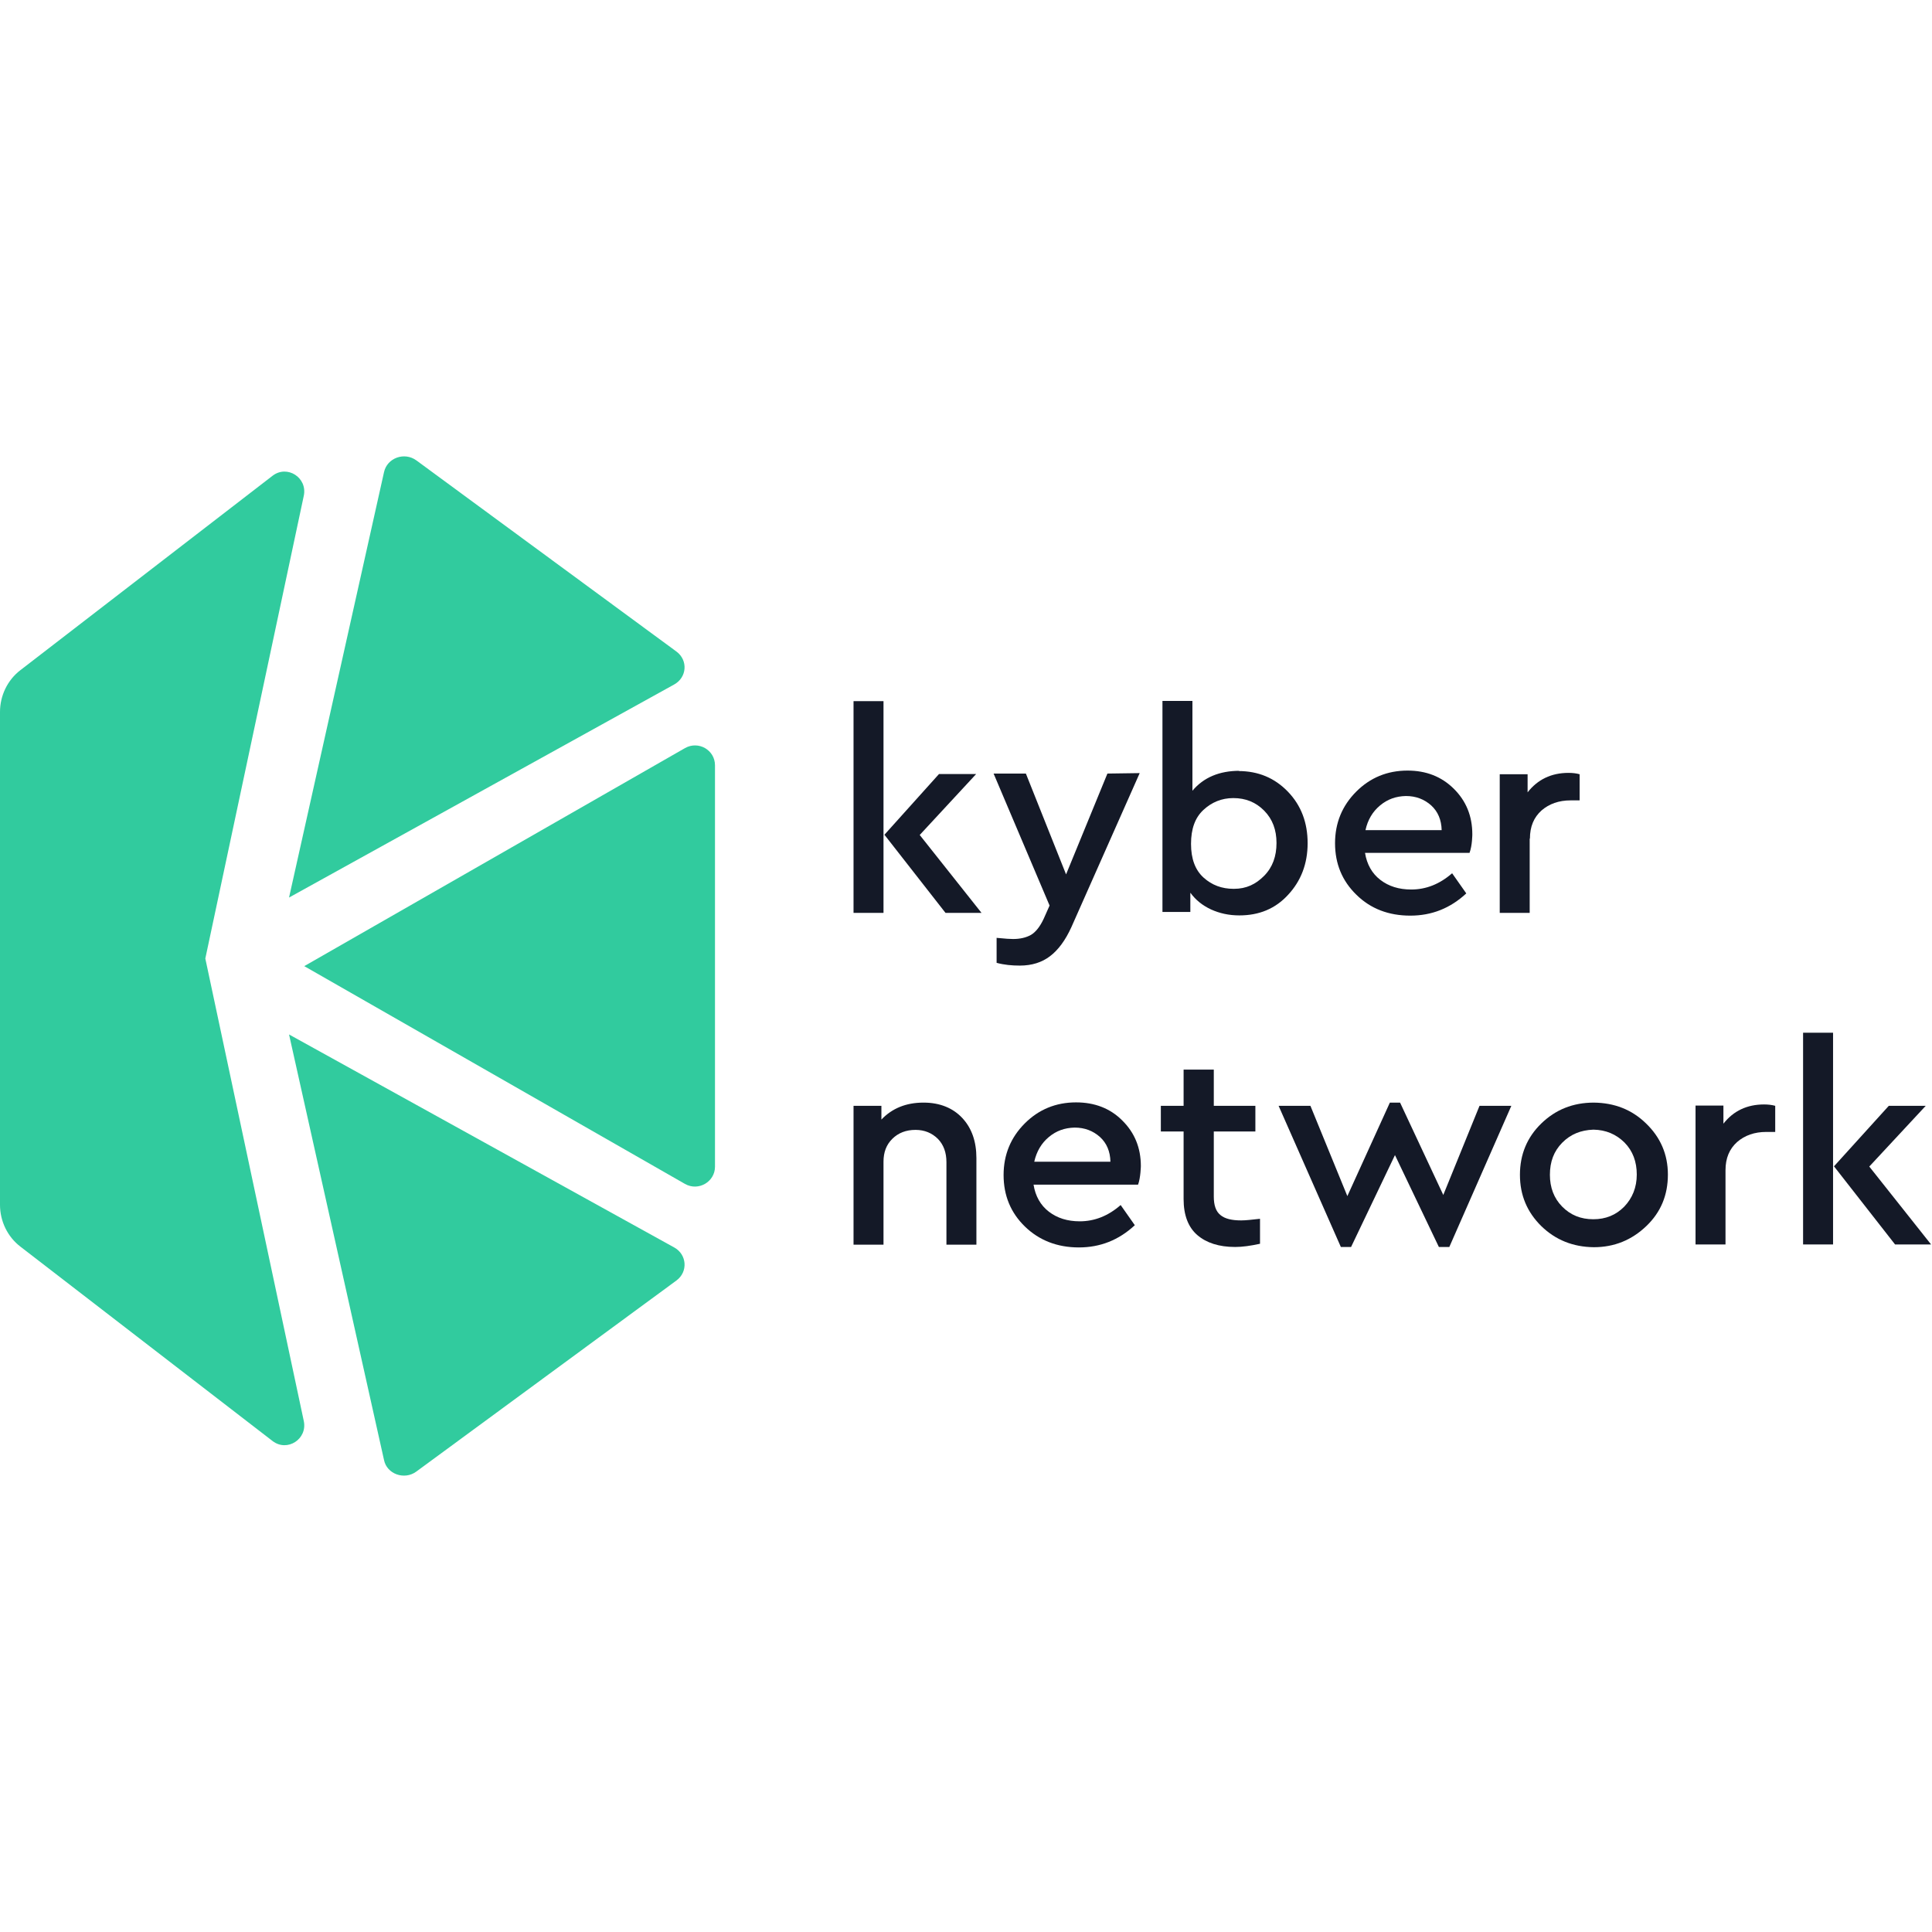 <svg xmlns="http://www.w3.org/2000/svg" width="127px" height="127px" viewBox="0 0 127 67" version="1.1">
    <defs/>
    <g id="Symbols" stroke="none" stroke-width="1" fill="none" fill-rule="evenodd">
        <g id="Top-Menu-Login" fill-rule="nonzero">
            <g id="kyber-logo">
                <g id="Group" transform="translate(56, 16)" fill="#141927">
                    <path d="M11.772,15.454 C11.452,15.635 11.055,15.726 10.597,15.726 C10.444,15.726 10.093,15.71 9.512,15.65 L9.512,17.292 C10.016,17.428 10.52,17.473 11.039,17.473 C11.833,17.473 12.49,17.262 13.024,16.855 C13.559,16.449 14.032,15.816 14.429,14.942 L18.918,4.82 L16.796,4.85 L14.078,11.478 L11.436,4.85 L9.314,4.85 L12.994,13.526 L12.612,14.385 C12.368,14.912 12.078,15.274 11.772,15.454 Z"
                          id="Shape"/>
                    <path d="M22.262,12.698 C22.598,13.165 23.056,13.526 23.606,13.782 C24.171,14.038 24.781,14.174 25.468,14.174 C26.766,14.174 27.835,13.737 28.675,12.818 C29.515,11.915 29.957,10.785 29.957,9.429 C29.957,8.074 29.53,6.944 28.66,6.04 C27.789,5.136 26.705,4.685 25.407,4.685 L25.484,4.669 C24.155,4.669 23.117,5.106 22.384,5.98 L22.384,0.075 L20.414,0.075 L20.414,13.948 L22.247,13.948 L22.247,12.698 L22.262,12.698 Z M23.102,7.245 C23.651,6.733 24.308,6.462 25.071,6.462 C25.881,6.462 26.552,6.733 27.102,7.29 C27.652,7.848 27.911,8.556 27.911,9.414 C27.911,10.288 27.652,11.011 27.102,11.568 C26.552,12.126 25.926,12.427 25.117,12.427 L25.087,12.427 C24.323,12.427 23.667,12.186 23.117,11.689 C22.567,11.192 22.292,10.454 22.292,9.474 C22.292,8.495 22.552,7.757 23.102,7.245 Z"
                          id="Shape"/>
                    <path d="M4.718,26.48 L4.703,26.48 C3.558,26.48 2.642,26.857 1.939,27.595 L1.939,26.691 L0.107,26.691 L0.107,35.819 L2.077,35.819 L2.077,30.367 C2.077,29.749 2.26,29.252 2.657,28.86 C3.054,28.469 3.558,28.273 4.184,28.273 C4.779,28.273 5.268,28.484 5.649,28.86 C6.031,29.252 6.214,29.764 6.214,30.397 L6.214,35.819 L8.184,35.819 L8.184,30.126 C8.184,29.041 7.879,28.167 7.268,27.505 C6.657,26.842 5.787,26.48 4.718,26.48 Z"
                          id="Shape"/>
                    <path d="M14.734,26.465 C13.406,26.465 12.276,26.932 11.36,27.851 C10.444,28.77 9.971,29.9 9.971,31.24 C9.971,32.596 10.444,33.726 11.375,34.629 C12.307,35.533 13.498,36 14.918,36 C16.322,36 17.544,35.518 18.597,34.539 L17.666,33.213 C16.842,33.936 15.941,34.283 14.979,34.283 C14.169,34.283 13.498,34.072 12.948,33.65 C12.398,33.228 12.062,32.626 11.94,31.873 L18.811,31.873 C18.979,31.421 18.994,30.653 18.994,30.653 C18.994,29.448 18.582,28.454 17.773,27.655 C16.979,26.857 15.956,26.465 14.734,26.465 Z M11.986,30.367 C12.139,29.689 12.459,29.146 12.948,28.74 C13.437,28.333 13.986,28.137 14.643,28.122 C15.299,28.122 15.849,28.333 16.307,28.74 C16.75,29.146 16.979,29.689 16.994,30.367 L11.986,30.367 Z"
                          id="Shape"/>
                    <path d="M36.706,14.189 C38.111,14.189 39.332,13.707 40.386,12.728 L39.455,11.403 C38.63,12.126 37.729,12.472 36.767,12.472 C35.958,12.472 35.286,12.261 34.737,11.839 C34.187,11.418 33.851,10.815 33.729,10.062 L40.6,10.062 C40.783,9.58 40.783,8.842 40.783,8.842 C40.783,7.637 40.371,6.643 39.562,5.844 C38.752,5.046 37.745,4.654 36.523,4.654 C35.195,4.654 34.065,5.121 33.149,6.04 C32.232,6.959 31.759,8.089 31.759,9.429 C31.759,10.785 32.232,11.915 33.164,12.818 C34.095,13.737 35.286,14.189 36.706,14.189 Z M34.721,6.944 C35.21,6.537 35.76,6.341 36.416,6.326 C37.073,6.326 37.622,6.537 38.08,6.944 C38.523,7.351 38.752,7.893 38.768,8.571 L33.759,8.571 C33.912,7.878 34.233,7.351 34.721,6.944 Z"
                          id="Shape"/>
                    <path d="M25.575,34.223 C24.98,34.223 24.522,34.117 24.232,33.876 C23.926,33.635 23.789,33.228 23.789,32.656 L23.789,28.378 L26.522,28.378 L26.522,26.691 L23.789,26.691 L23.789,24.311 L21.804,24.311 L21.804,26.691 L20.308,26.691 L20.308,28.378 L21.804,28.378 L21.804,32.822 C21.804,33.876 22.109,34.674 22.705,35.187 C23.3,35.699 24.125,35.97 25.194,35.97 C25.667,35.97 26.201,35.895 26.827,35.759 L26.827,34.117 C26.278,34.177 25.896,34.223 25.606,34.223 L25.575,34.223 Z"
                          id="Shape"/>
                    <polygon id="Shape"
                             points="38.874 32.551 36.034 26.48 35.363 26.48 32.568 32.626 30.141 26.691 28.049 26.691 32.141 35.97 32.813 35.97 35.698 29.93 38.584 35.97 39.271 35.97 43.348 26.691 41.256 26.691"/>
                    <path d="M48.769,26.48 C47.394,26.48 46.249,26.947 45.318,27.851 C44.386,28.755 43.913,29.885 43.913,31.225 C43.913,32.566 44.386,33.68 45.318,34.599 C46.249,35.503 47.394,35.97 48.769,35.985 C50.112,35.985 51.257,35.518 52.219,34.599 C53.181,33.68 53.639,32.551 53.639,31.21 C53.639,29.885 53.151,28.755 52.189,27.836 C51.257,26.932 50.112,26.495 48.769,26.48 Z M50.769,33.319 C50.219,33.876 49.547,34.147 48.738,34.147 C47.914,34.147 47.242,33.876 46.692,33.319 C46.142,32.762 45.883,32.054 45.883,31.225 C45.883,30.367 46.142,29.674 46.692,29.116 C47.242,28.559 47.914,28.288 48.738,28.258 L48.753,28.258 C49.563,28.273 50.234,28.559 50.784,29.101 C51.334,29.659 51.593,30.367 51.593,31.21 C51.593,32.054 51.303,32.762 50.769,33.319 Z"
                          id="Shape"/>
                    <path d="M59.961,26.601 C59.961,26.601 59.997,26.601 59.997,26.601 C59.997,26.601 60.032,26.601 60.032,26.601 L59.961,26.601 Z"
                          id="Shape"/>
                    <path d="M57.289,27.866 L57.289,26.676 L55.456,26.676 L55.456,35.804 L57.426,35.804 L57.426,30.924 C57.426,30.126 57.686,29.523 58.189,29.071 C58.693,28.634 59.335,28.408 60.098,28.408 L60.694,28.408 L60.694,26.691 C60.48,26.631 60.235,26.601 59.961,26.601 C58.846,26.601 57.945,27.023 57.289,27.866 Z"
                          id="Shape"/>
                    <path d="M44.57,9.128 C44.57,8.33 44.829,7.727 45.333,7.275 C45.837,6.838 46.478,6.613 47.242,6.613 L47.837,6.613 L47.837,4.895 C47.623,4.835 47.379,4.805 47.104,4.805 C45.974,4.805 45.074,5.242 44.417,6.085 L44.417,4.895 L42.585,4.895 L42.585,14.008 L44.554,14.008 L44.554,9.128 L44.57,9.128 Z"
                          id="Shape"/>
                    <path d="M47.104,4.79 C47.104,4.79 47.14,4.79 47.14,4.79 C47.14,4.79 47.176,4.79 47.176,4.79 L47.104,4.79 Z"
                          id="Shape"/>
                    <rect id="Rectangle-path" x="62.526" y="21.886" width="1.97" height="13.918"/>
                    <polygon id="Shape"
                             points="66.877 30.683 70.588 26.691 68.16 26.691 64.557 30.668 68.572 35.804 70.939 35.804"/>
                    <polygon id="Shape"
                             points="8.169 4.88 5.726 4.88 2.138 8.872 6.153 14.008 8.52 14.008 4.458 8.887"/>
                    <rect id="Rectangle-path" x="0.107" y="0.09" width="1.97" height="13.918"/>
                </g>
                <path d="M20,33.509 L45.029,47.826 C45.908,48.325 47,47.69 47,46.692 L47,20.31 C47,19.297 45.908,18.677 45.029,19.176 L20,33.509 Z"
                      id="Shape" fill="#31CB9E"/>
                <path d="M44.473,12.835 L27.377,0.269 C26.583,-0.316 25.446,0.104 25.244,1.034 L19,29 L44.318,14.994 C45.158,14.53 45.236,13.405 44.473,12.835"
                      id="Shape" fill="#31CB9E"/>
                <path d="M27.361,66.738 L44.472,54.169 C45.235,53.599 45.157,52.474 44.332,52.009 L19,38 L25.243,65.973 C25.43,66.903 26.582,67.307 27.361,66.738"
                      id="Shape" fill="#31CB9E"/>
                <path d="M13.497,33.008 L19.969,2.592 C20.223,1.396 18.875,0.534 17.916,1.275 L1.348,14.047 C0.494,14.698 0,15.727 0,16.801 L0,49.199 C0,50.273 0.494,51.302 1.348,51.953 L17.916,64.725 C18.875,65.466 20.223,64.604 19.969,63.408 L13.497,33.008 Z"
                      id="Shape" fill="#31CB9E"/>
            </g>
        </g>
    </g>
</svg>